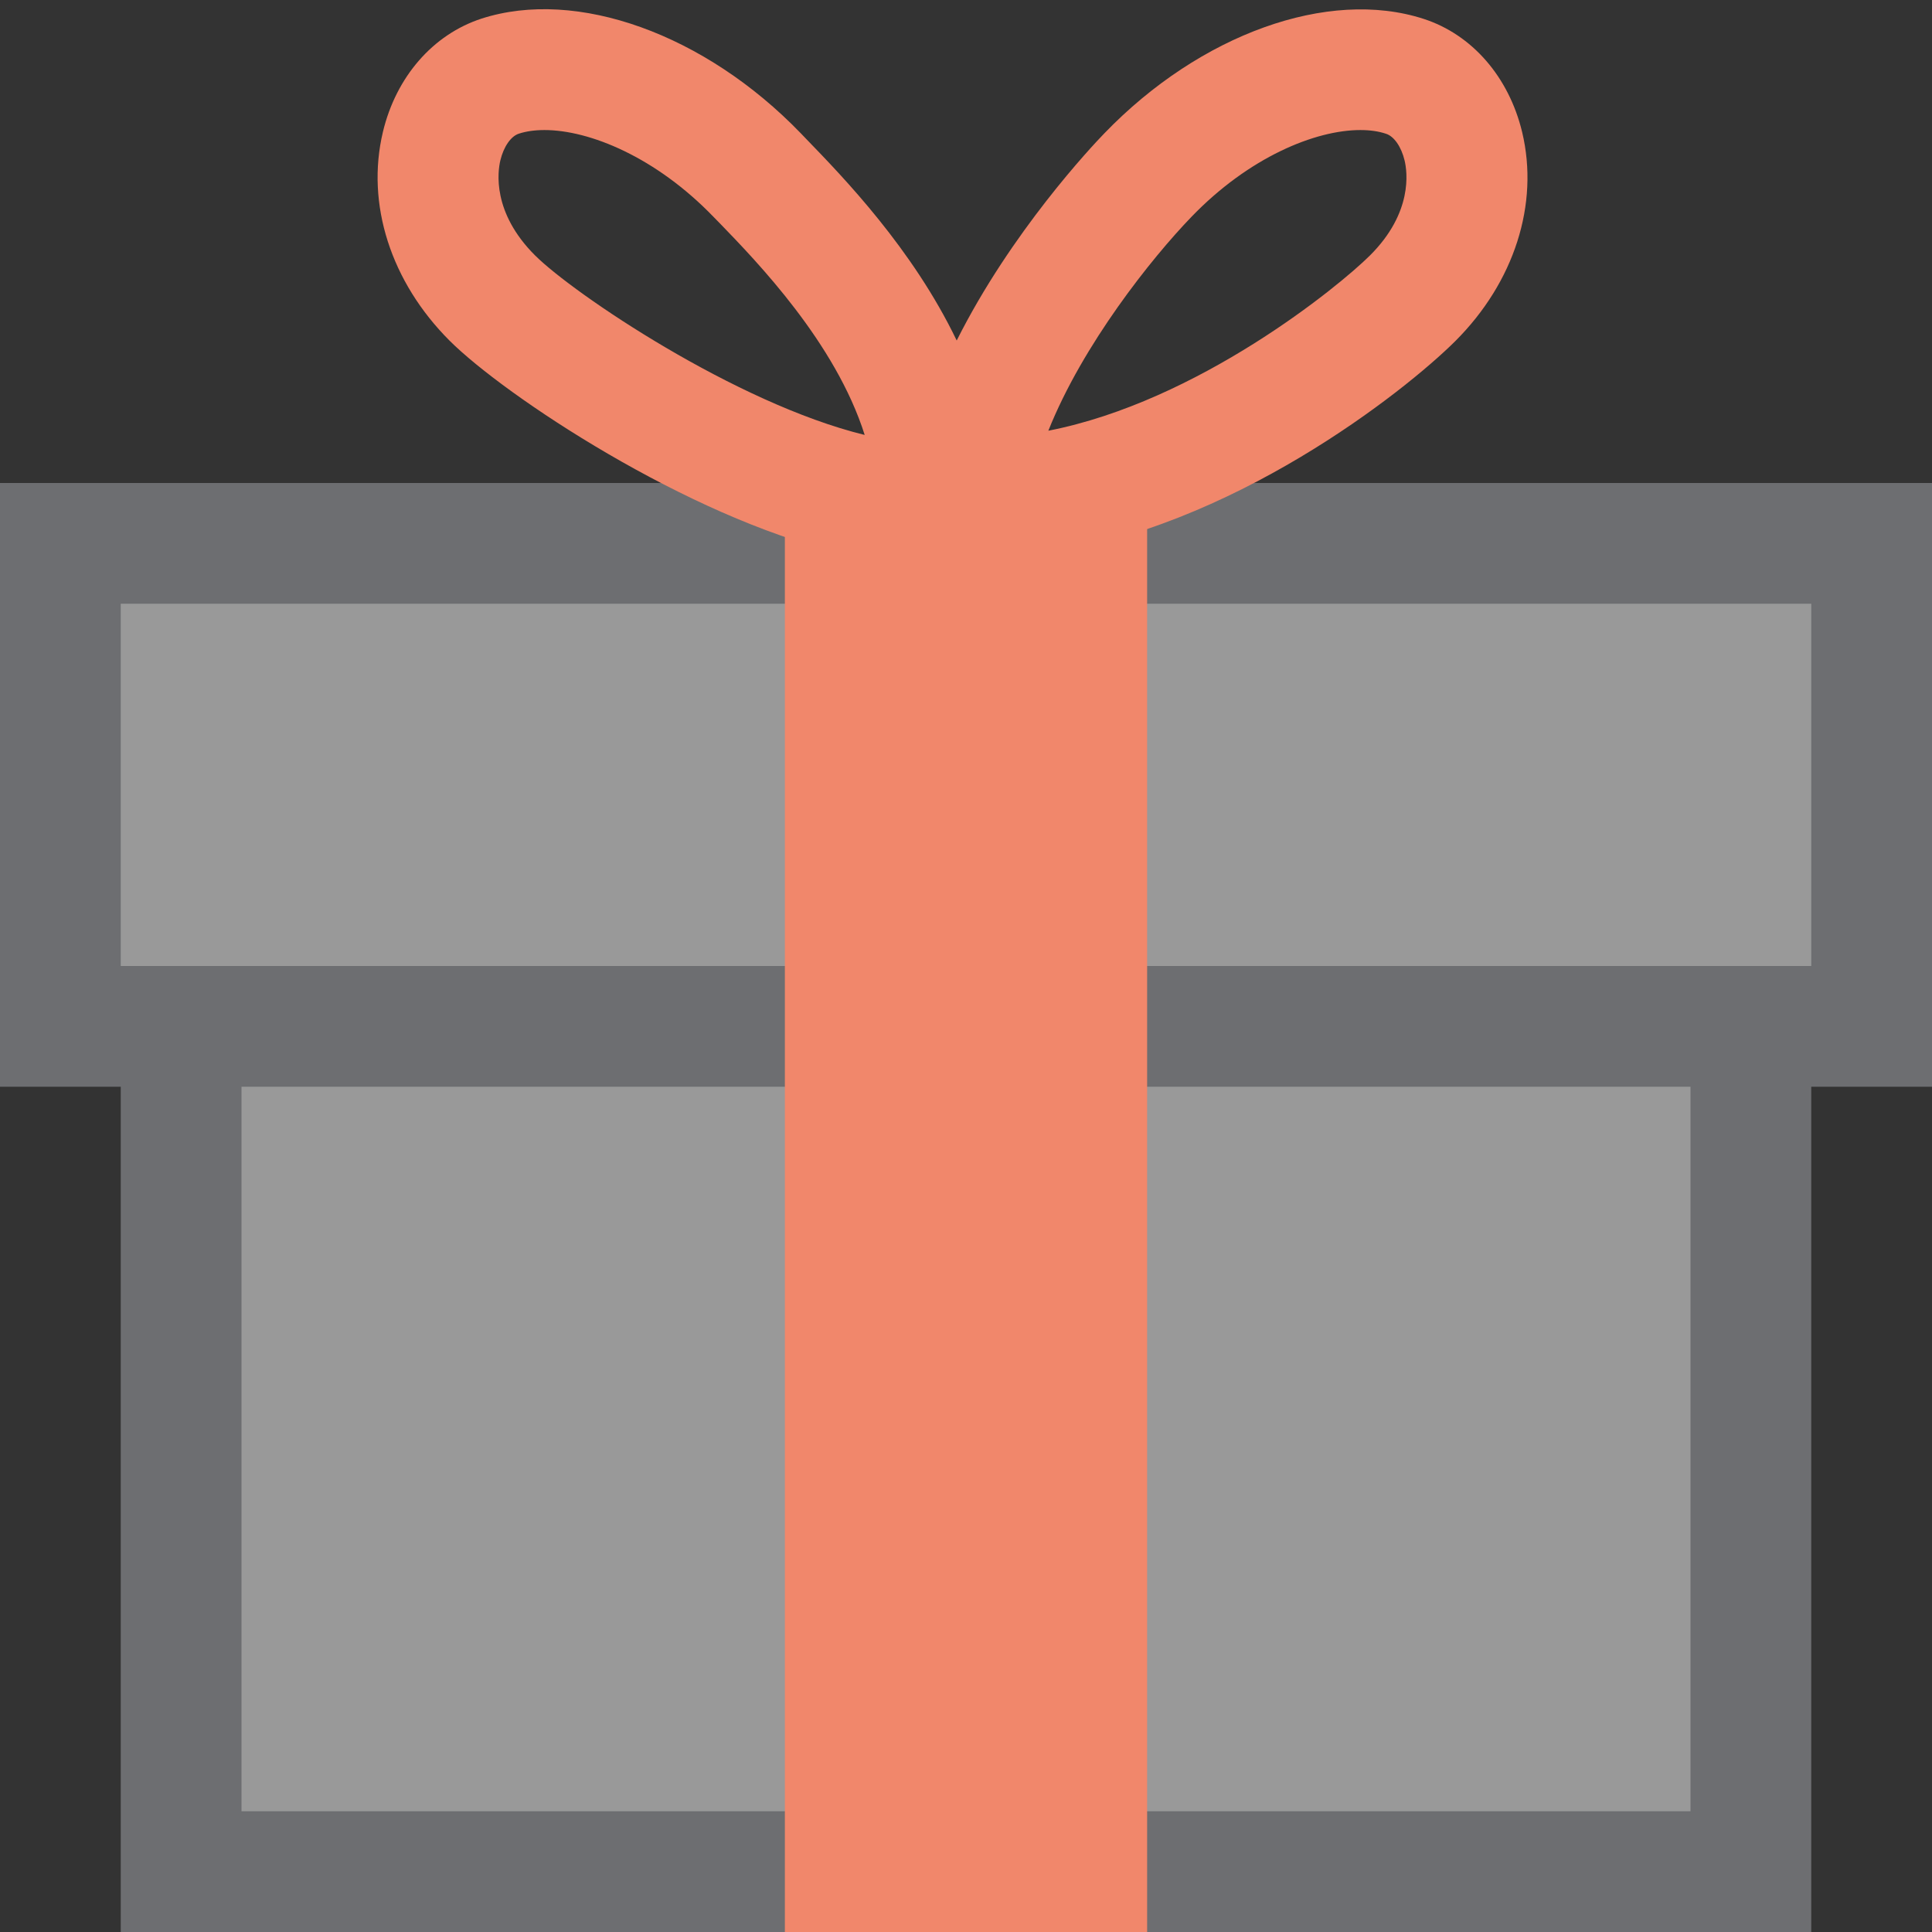 <?xml version="1.0" encoding="UTF-8"?>
<!DOCTYPE svg PUBLIC "-//W3C//DTD SVG 1.1//EN" "http://www.w3.org/Graphics/SVG/1.1/DTD/svg11.dtd">
<svg version="1.1" id="Layer_1" xmlns="http://www.w3.org/2000/svg" xmlns:xlink="http://www.w3.org/1999/xlink" x="0px" y="0px" width="16px" height="16px" viewBox="0 0 16 16" enable-background="new 0 0 16 16" xml:space="preserve">
  <rect x="0" y="0" width="16" height="16" fill="#333333" stroke="none"/>
  <g id="icon">
    <polygon points="0.5,4.5 0.5,8.5 1.5,8.5 1.5,15.5 14.5,15.5 14.5,8.5 15.5,8.5 15.5,4.5" fill="#FFFFFF" stroke-linejoin="miter" opacity="0.5"/>
    <path d="M15,16H1V9H0V4h16v5h-1V16zM2,15h12V9H2V15zM1,8h14V5H1V8z" fill="#6D6E71"/>
    <rect x="6.5" y="4.2" width="3" height="11.8" fill="#F1876B"/>
    <path d="M7.066,4.593c-0.038,0,-0.077,-0.004,-0.116,-0.014c-1.261,-0.3,-2.77,-1.303,-3.225,-1.756c-0.489,-0.488,-0.696,-1.134,-0.554,-1.73c0.109,-0.457,0.415,-0.808,0.817,-0.939C4.776,-0.1,5.837,0.281,6.631,1.103l0.048,0.05c0.303,0.313,0.879,0.907,1.244,1.667c0.45,-0.898,1.119,-1.609,1.223,-1.716c0.793,-0.822,1.855,-1.203,2.643,-0.948c0.402,0.13,0.707,0.481,0.817,0.939c0.142,0.595,-0.065,1.242,-0.554,1.73c-0.422,0.42,-1.861,1.557,-3.43,1.766c-0.12,0.016,-0.236,-0.012,-0.331,-0.072c-0.094,0.059,-0.208,0.087,-0.327,0.072c-0.044,-0.005,-0.086,-0.017,-0.126,-0.033c-0.02,0.003,-0.04,0.006,-0.061,0.007c-0.135,0.007,-0.258,-0.04,-0.352,-0.121C7.331,4.537,7.203,4.593,7.066,4.593zM4.509,1.077c-0.08,0,-0.151,0.01,-0.212,0.03c-0.066,0.021,-0.126,0.108,-0.153,0.22c-0.023,0.095,-0.069,0.433,0.287,0.788c0.318,0.317,1.663,1.226,2.73,1.487c-0.242,-0.764,-0.892,-1.435,-1.201,-1.754l-0.05,-0.051C5.433,1.302,4.883,1.077,4.509,1.077zM11.266,1.077c-0.374,0,-0.924,0.225,-1.401,0.721c-0.326,0.338,-0.898,1.054,-1.183,1.769c1.24,-0.242,2.406,-1.195,2.663,-1.451c0.357,-0.355,0.31,-0.693,0.287,-0.788c-0.027,-0.112,-0.087,-0.199,-0.153,-0.22C11.417,1.087,11.346,1.077,11.266,1.077z" fill="#F1876B"/>
  </g>
</svg>
